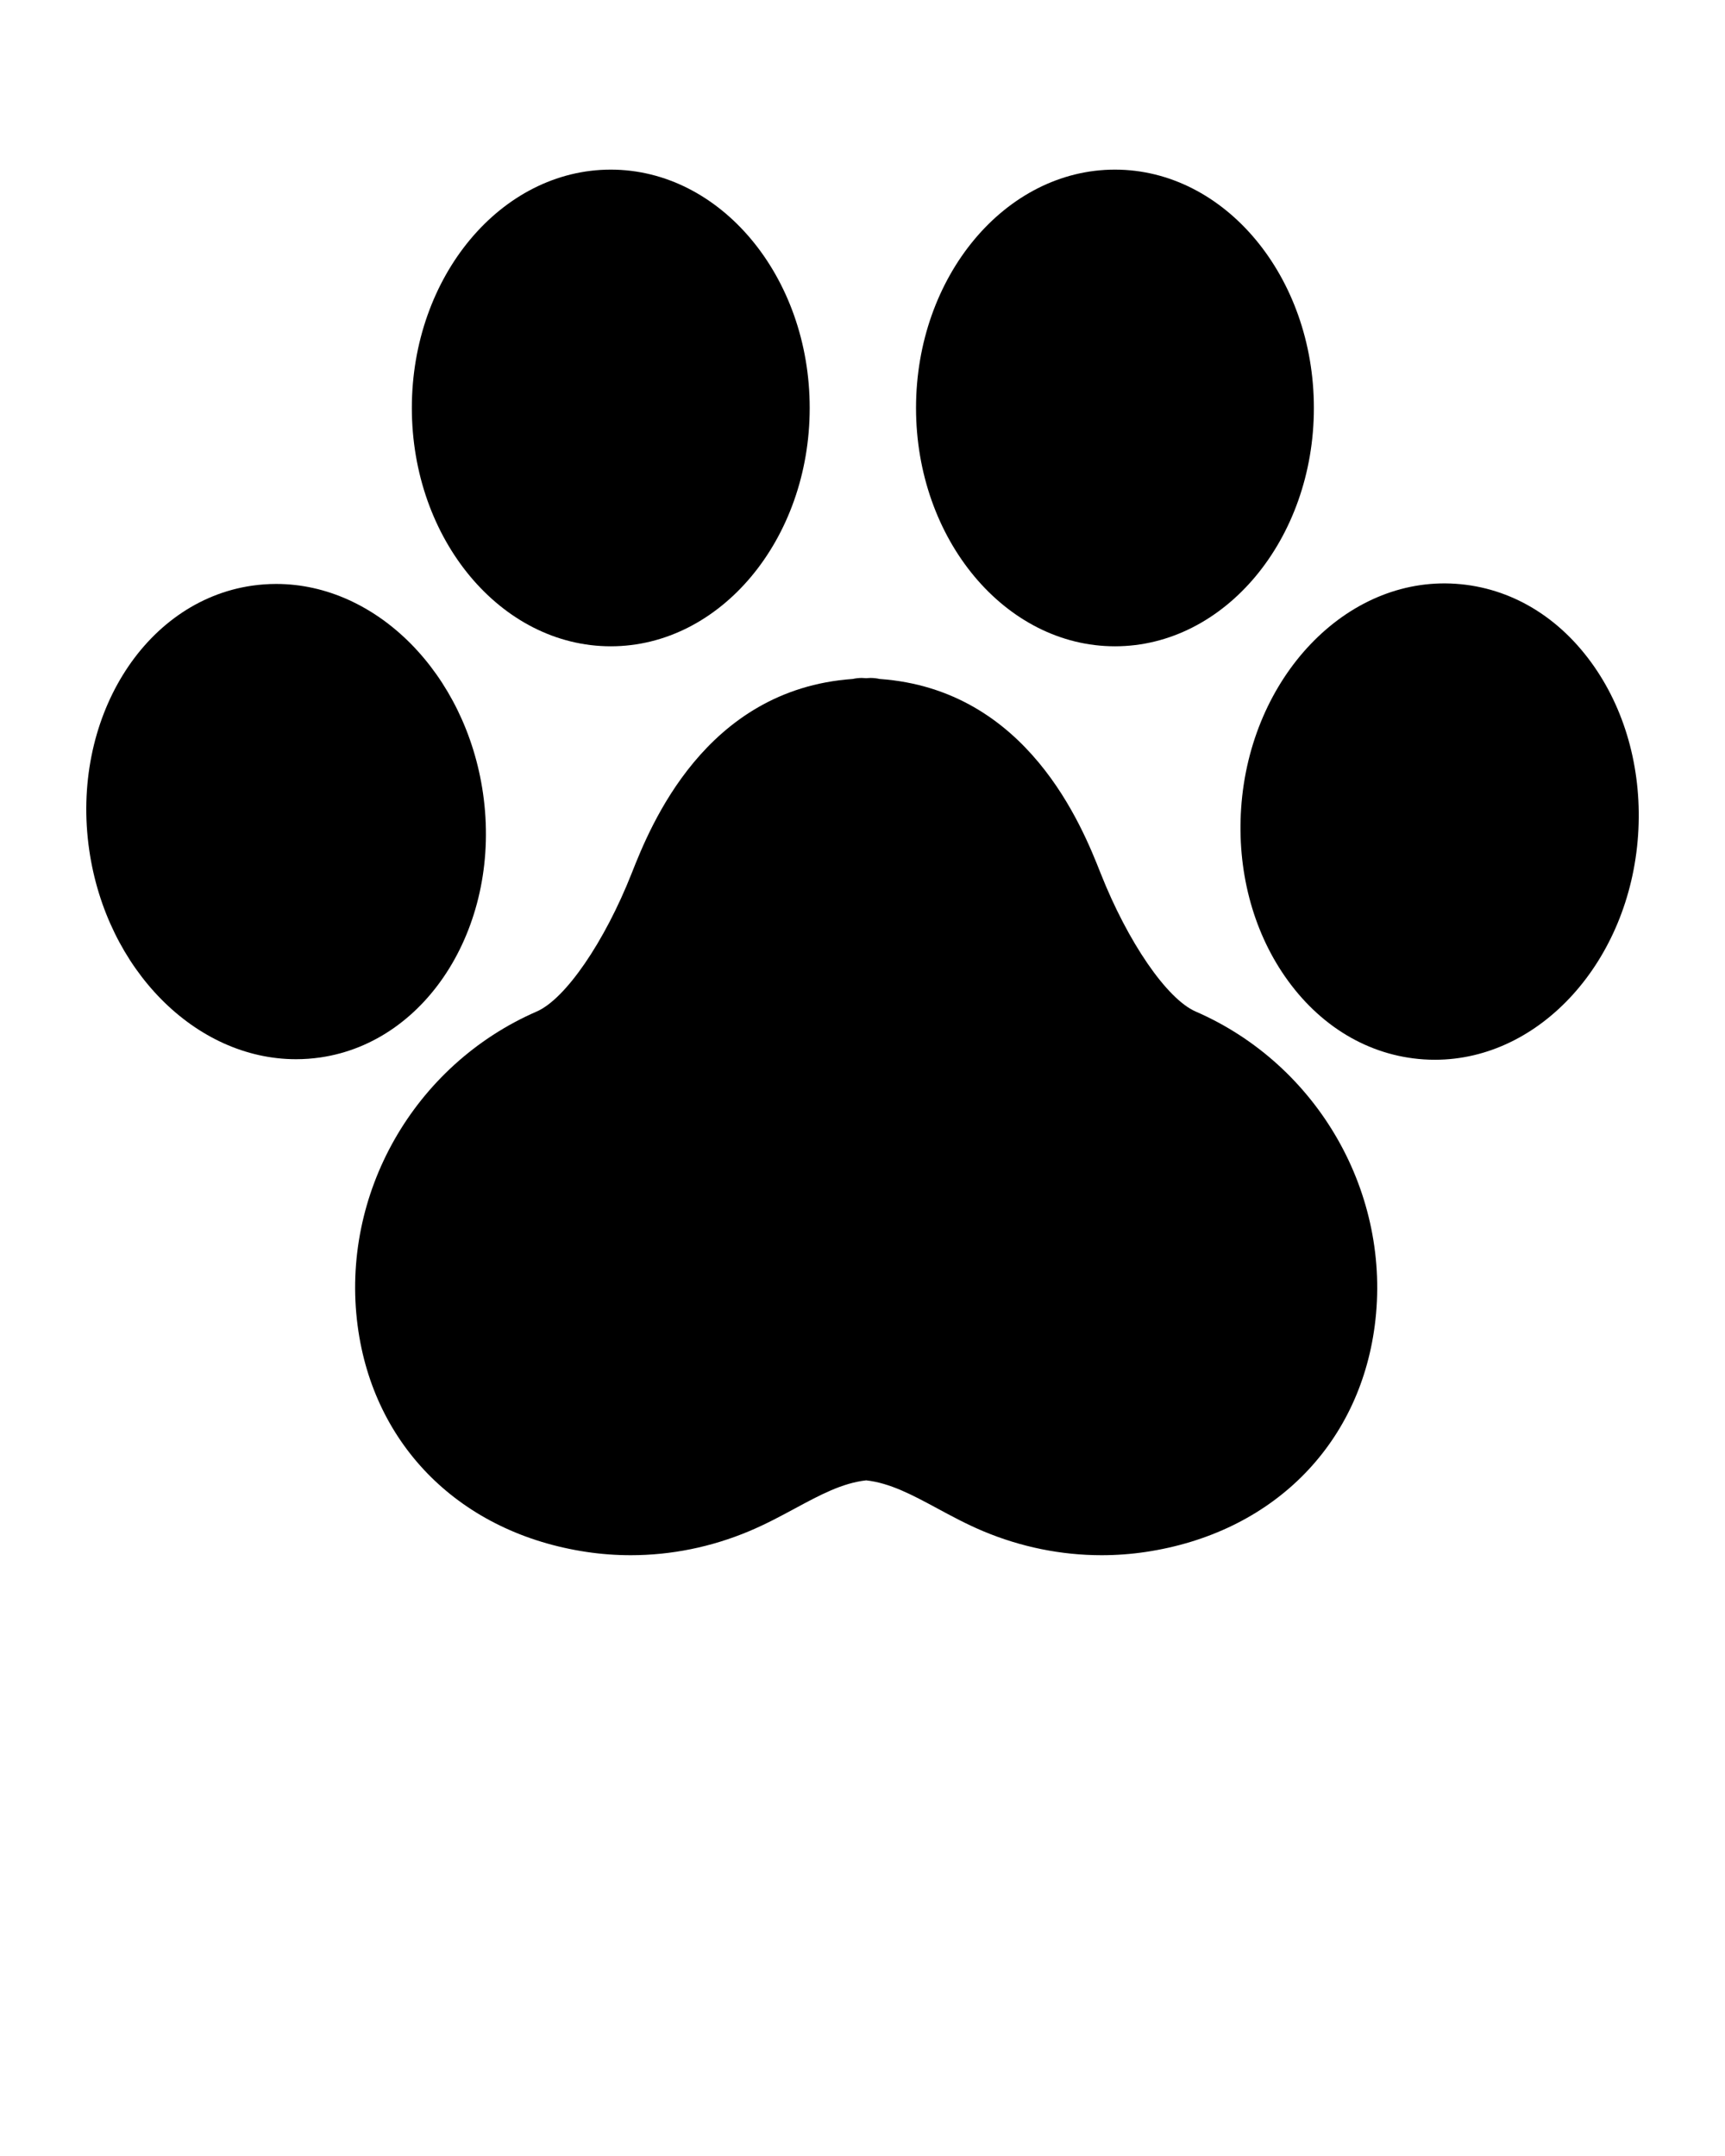 <svg xmlns="http://www.w3.org/2000/svg" xmlns:xlink="http://www.w3.org/1999/xlink" 
version="1.1" x="0px" y="0px" 
viewBox="0 0 100 125" style="enable-background:new 0 0 100 100;" xml:space="preserve">
<g><g>
<path d="M69.311,58.645c-1.665-0.724-3.931-4.024-5.511-8.026c-1.062-2.691-4.227-10.647-12.805-11.254    c-0.171-0.037-0.348-0.059-0.531-0.059c-0.088,0-0.166,0.013-0.252,0.014c-0.086-0.001-0.165-0.014-0.252-0.014    c-0.182,0-0.359,0.022-0.531,0.059c-8.577,0.607-11.743,8.564-12.805,11.254c-1.58,4.002-3.847,7.303-5.512,8.027    c-7.115,3.096-11.384,10.589-10.379,18.221c0.92,6.998,6.005,12.022,13.269,13.111c0.85,0.127,1.707,0.19,2.563,0.19    c2.335,0,4.67-0.471,6.868-1.395c0.961-0.404,1.831-0.873,2.671-1.326c1.453-0.784,2.724-1.463,4.109-1.62    c1.385,0.157,2.657,0.836,4.11,1.62c0.84,0.453,1.708,0.923,2.669,1.326c2.198,0.924,4.534,1.395,6.869,1.395    c0.856,0,1.713-0.063,2.563-0.19c7.264-1.089,12.349-6.113,13.27-13.111C80.695,69.234,76.427,61.741,69.311,58.645z"/><path d="M27.999,45.983c-1-6.914-6.153-12.127-11.987-12.127c-0.468,0-0.94,0.034-1.404,0.101    c-6.293,0.91-10.526,7.786-9.435,15.328c1,6.913,6.153,12.126,11.987,12.126c0.468,0,0.94-0.034,1.405-0.101    C24.857,60.398,29.09,53.523,27.999,45.983z"/><path d="M35.407,37.471c6.358,0,11.532-6.199,11.532-13.818S41.765,9.834,35.407,9.834c-6.359,0-11.532,6.199-11.532,13.818    S29.048,37.471,35.407,37.471z"/><path d="M92.425,38.659c-1.999-2.887-4.852-4.596-8.032-4.812c-6.362-0.438-11.929,5.435-12.442,13.004    c-0.243,3.58,0.657,7.045,2.536,9.757c1.999,2.887,4.852,4.596,8.033,4.812c0.223,0.016,0.445,0.022,0.666,0.022    c6.106,0,11.28-5.722,11.776-13.026C95.204,44.836,94.304,41.371,92.425,38.659z"/><path d="M64.635,37.471c6.358,0,11.532-6.199,11.532-13.818S70.994,9.834,64.635,9.834s-11.532,6.199-11.532,13.818 S58.277,37.471,64.635,37.471z"/></g></g></svg>